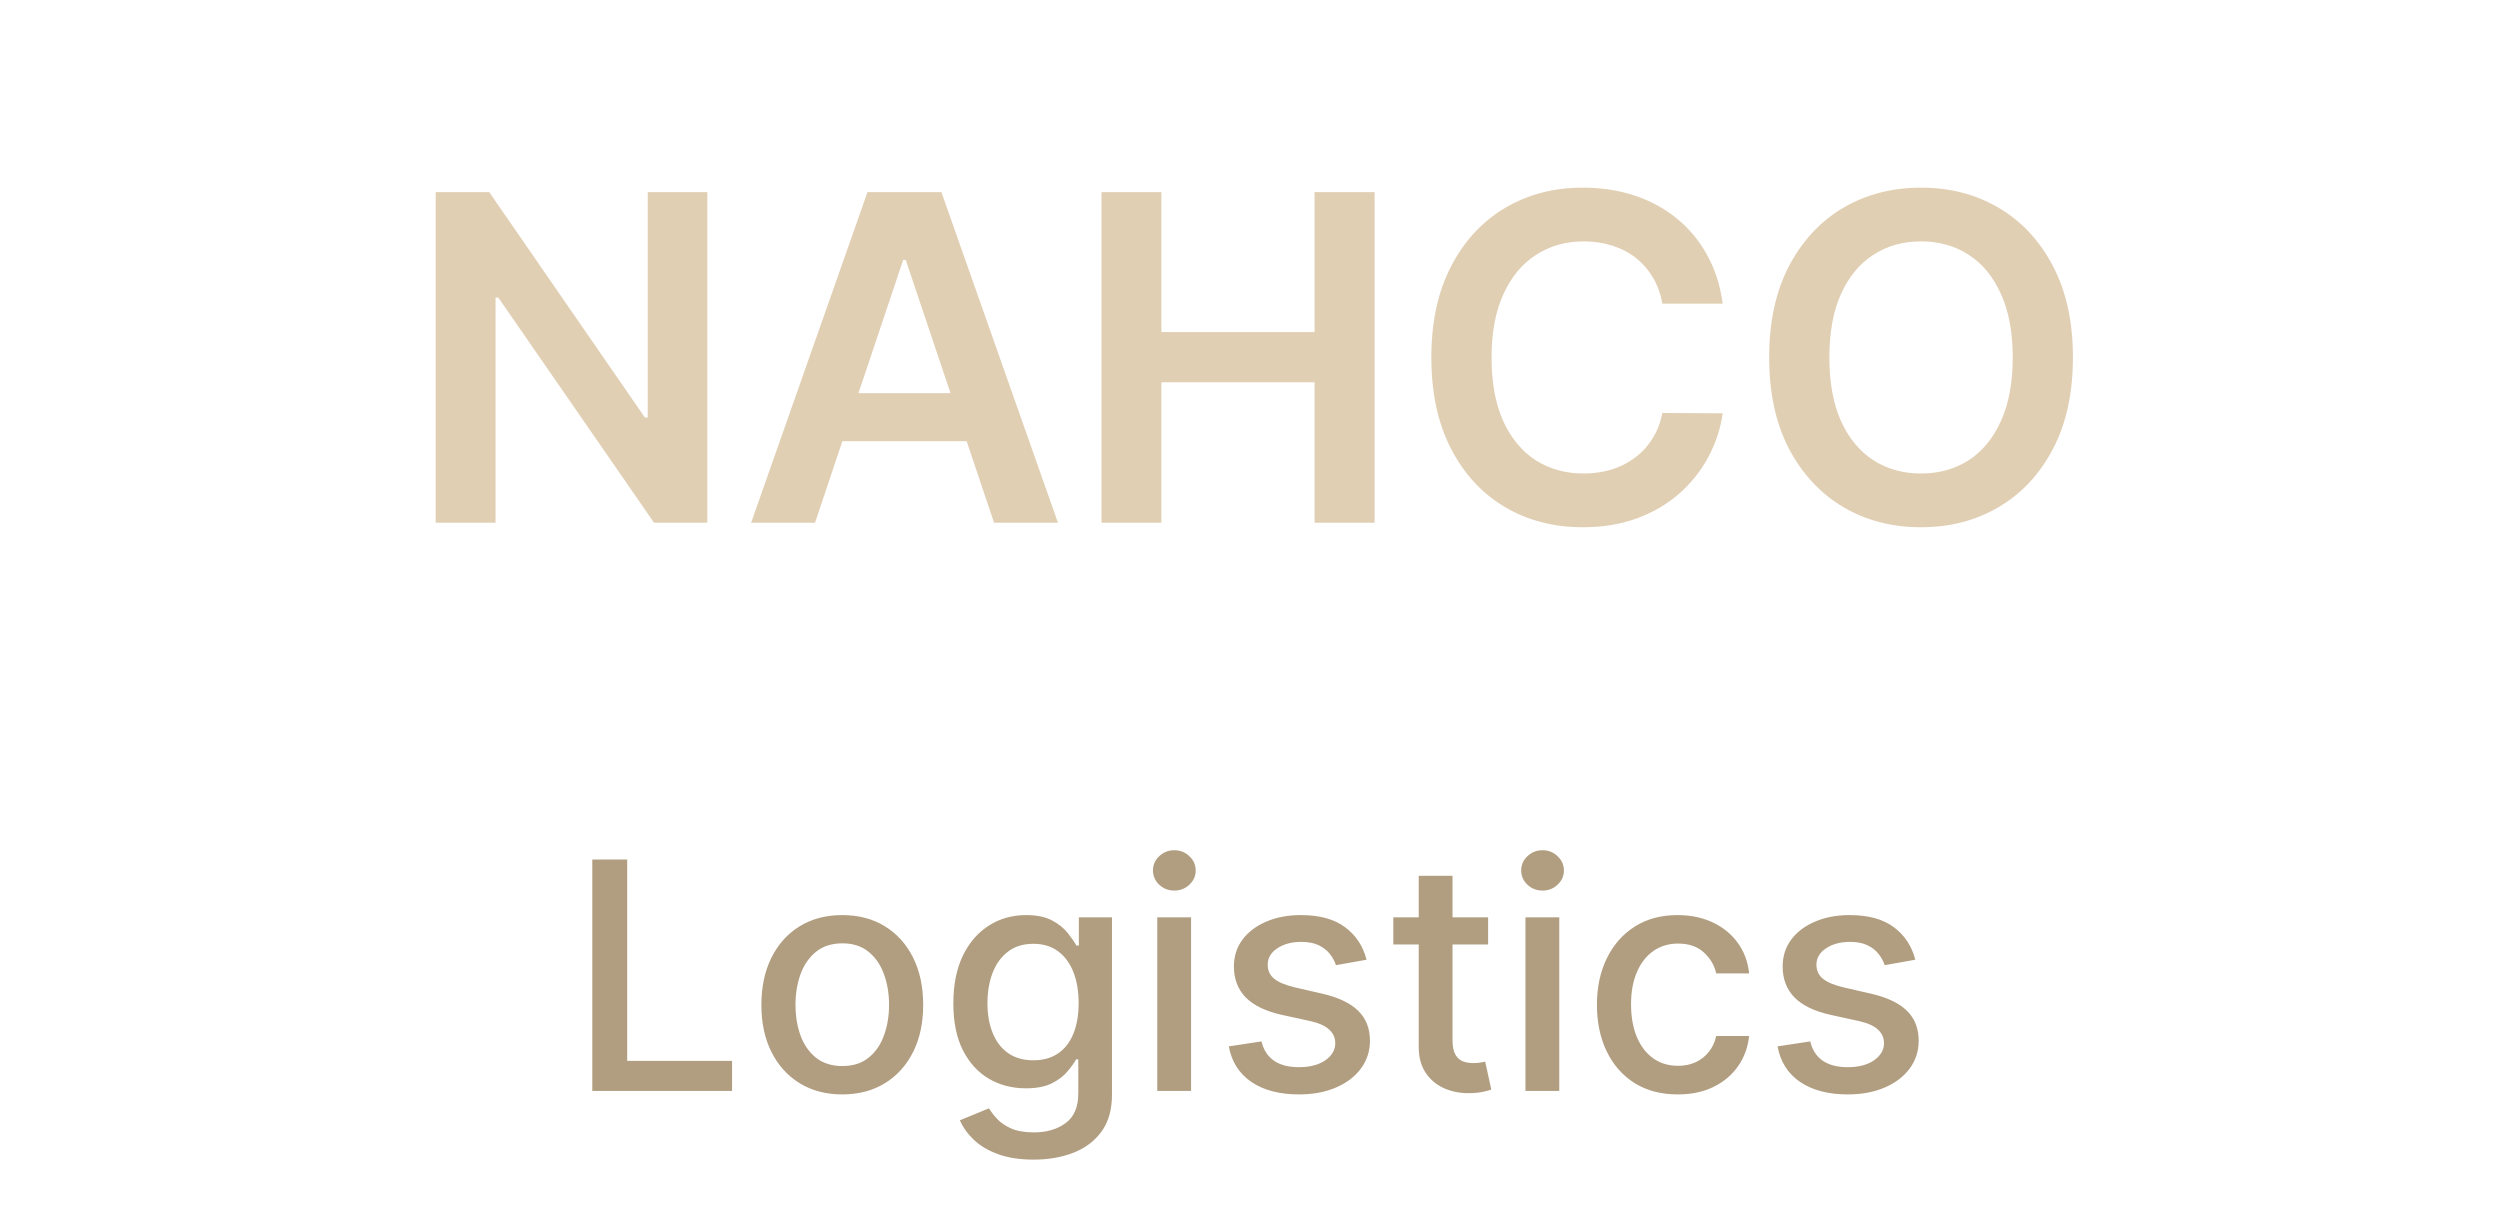 <svg width="110" height="54" viewBox="0 0 110 54" fill="none" xmlns="http://www.w3.org/2000/svg">
<path d="M31.122 8.455V23H28.778L21.925 13.092H21.804V23H19.169V8.455H21.527L28.374 18.369H28.501V8.455H31.122ZM35.861 23H33.049L38.169 8.455H41.422L46.55 23H43.738L39.853 11.438H39.739L35.861 23ZM35.953 17.297H43.624V19.413H35.953V17.297ZM48.466 23V8.455H51.101V14.612H57.841V8.455H60.483V23H57.841V16.821H51.101V23H48.466ZM75.799 13.362H73.143C73.067 12.927 72.927 12.541 72.724 12.204C72.52 11.864 72.267 11.575 71.964 11.338C71.661 11.101 71.315 10.924 70.927 10.805C70.543 10.682 70.129 10.621 69.684 10.621C68.893 10.621 68.192 10.82 67.582 11.217C66.971 11.61 66.493 12.188 66.147 12.95C65.801 13.708 65.629 14.633 65.629 15.727C65.629 16.84 65.801 17.777 66.147 18.54C66.497 19.297 66.976 19.87 67.582 20.259C68.192 20.642 68.891 20.834 69.677 20.834C70.112 20.834 70.52 20.777 70.898 20.663C71.282 20.545 71.625 20.372 71.928 20.145C72.236 19.918 72.494 19.638 72.702 19.307C72.915 18.975 73.062 18.597 73.143 18.171L75.799 18.185C75.7 18.876 75.484 19.525 75.153 20.131C74.826 20.737 74.397 21.272 73.867 21.736C73.337 22.195 72.717 22.555 72.006 22.815C71.296 23.071 70.508 23.199 69.641 23.199C68.363 23.199 67.222 22.903 66.218 22.311C65.214 21.719 64.424 20.865 63.846 19.747C63.268 18.63 62.979 17.29 62.979 15.727C62.979 14.16 63.271 12.82 63.853 11.707C64.435 10.59 65.228 9.735 66.232 9.143C67.236 8.552 68.372 8.256 69.641 8.256C70.451 8.256 71.204 8.369 71.9 8.597C72.596 8.824 73.216 9.158 73.761 9.598C74.305 10.034 74.753 10.569 75.103 11.203C75.458 11.833 75.69 12.553 75.799 13.362ZM91.209 15.727C91.209 17.294 90.916 18.637 90.329 19.754C89.746 20.867 88.951 21.719 87.942 22.311C86.938 22.903 85.8 23.199 84.526 23.199C83.252 23.199 82.111 22.903 81.103 22.311C80.099 21.715 79.303 20.86 78.716 19.747C78.134 18.63 77.843 17.29 77.843 15.727C77.843 14.16 78.134 12.82 78.716 11.707C79.303 10.59 80.099 9.735 81.103 9.143C82.111 8.552 83.252 8.256 84.526 8.256C85.8 8.256 86.938 8.552 87.942 9.143C88.951 9.735 89.746 10.59 90.329 11.707C90.916 12.82 91.209 14.16 91.209 15.727ZM88.56 15.727C88.56 14.624 88.387 13.694 88.041 12.936C87.701 12.174 87.227 11.598 86.621 11.21C86.015 10.817 85.317 10.621 84.526 10.621C83.735 10.621 83.037 10.817 82.431 11.21C81.825 11.598 81.349 12.174 81.003 12.936C80.662 13.694 80.492 14.624 80.492 15.727C80.492 16.831 80.662 17.763 81.003 18.526C81.349 19.283 81.825 19.858 82.431 20.251C83.037 20.64 83.735 20.834 84.526 20.834C85.317 20.834 86.015 20.64 86.621 20.251C87.227 19.858 87.701 19.283 88.041 18.526C88.387 17.763 88.56 16.831 88.56 15.727Z" fill="#E1CFB4"/>
<path d="M26.061 48V37.818H27.597V46.678H32.211V48H26.061ZM37.061 48.154C36.345 48.154 35.72 47.99 35.186 47.662C34.653 47.334 34.238 46.875 33.943 46.285C33.648 45.695 33.501 45.005 33.501 44.217C33.501 43.425 33.648 42.732 33.943 42.139C34.238 41.545 34.653 41.084 35.186 40.756C35.72 40.428 36.345 40.264 37.061 40.264C37.776 40.264 38.401 40.428 38.935 40.756C39.468 41.084 39.883 41.545 40.178 42.139C40.473 42.732 40.62 43.425 40.62 44.217C40.62 45.005 40.473 45.695 40.178 46.285C39.883 46.875 39.468 47.334 38.935 47.662C38.401 47.99 37.776 48.154 37.061 48.154ZM37.066 46.906C37.53 46.906 37.914 46.784 38.219 46.538C38.524 46.293 38.749 45.967 38.895 45.559C39.044 45.151 39.119 44.702 39.119 44.212C39.119 43.724 39.044 43.277 38.895 42.869C38.749 42.458 38.524 42.129 38.219 41.88C37.914 41.631 37.53 41.507 37.066 41.507C36.598 41.507 36.211 41.631 35.902 41.88C35.597 42.129 35.37 42.458 35.221 42.869C35.075 43.277 35.002 43.724 35.002 44.212C35.002 44.702 35.075 45.151 35.221 45.559C35.37 45.967 35.597 46.293 35.902 46.538C36.211 46.784 36.598 46.906 37.066 46.906ZM45.481 51.023C44.875 51.023 44.353 50.943 43.915 50.784C43.481 50.625 43.126 50.414 42.851 50.153C42.576 49.891 42.371 49.604 42.235 49.293L43.513 48.766C43.602 48.911 43.721 49.066 43.87 49.228C44.023 49.394 44.228 49.535 44.487 49.651C44.749 49.767 45.085 49.825 45.496 49.825C46.06 49.825 46.525 49.687 46.893 49.412C47.261 49.14 47.445 48.706 47.445 48.109V46.608H47.351C47.261 46.77 47.132 46.951 46.963 47.15C46.797 47.349 46.568 47.521 46.277 47.667C45.985 47.813 45.606 47.886 45.138 47.886C44.535 47.886 43.991 47.745 43.508 47.463C43.027 47.178 42.646 46.759 42.364 46.205C42.086 45.648 41.947 44.964 41.947 44.152C41.947 43.34 42.084 42.644 42.359 42.064C42.638 41.484 43.019 41.04 43.503 40.731C43.986 40.42 44.535 40.264 45.148 40.264C45.622 40.264 46.005 40.344 46.297 40.503C46.588 40.659 46.815 40.841 46.978 41.05C47.143 41.258 47.271 41.443 47.361 41.602H47.47V40.364H48.927V48.169C48.927 48.825 48.774 49.364 48.469 49.785C48.164 50.206 47.752 50.517 47.231 50.719C46.714 50.922 46.131 51.023 45.481 51.023ZM45.466 46.653C45.894 46.653 46.255 46.553 46.55 46.354C46.849 46.152 47.074 45.864 47.226 45.489C47.382 45.111 47.46 44.659 47.46 44.132C47.46 43.618 47.384 43.166 47.231 42.775C47.079 42.384 46.855 42.079 46.56 41.86C46.265 41.638 45.901 41.527 45.466 41.527C45.019 41.527 44.646 41.643 44.348 41.875C44.049 42.104 43.824 42.415 43.672 42.81C43.523 43.204 43.448 43.645 43.448 44.132C43.448 44.633 43.524 45.072 43.677 45.45C43.829 45.827 44.054 46.122 44.353 46.334C44.654 46.547 45.026 46.653 45.466 46.653ZM50.92 48V40.364H52.407V48H50.92ZM51.671 39.185C51.412 39.185 51.19 39.099 51.005 38.927C50.822 38.751 50.731 38.542 50.731 38.3C50.731 38.055 50.822 37.846 51.005 37.674C51.19 37.498 51.412 37.41 51.671 37.41C51.929 37.41 52.15 37.498 52.332 37.674C52.518 37.846 52.611 38.055 52.611 38.3C52.611 38.542 52.518 38.751 52.332 38.927C52.15 39.099 51.929 39.185 51.671 39.185ZM60.129 42.228L58.782 42.467C58.725 42.294 58.636 42.13 58.513 41.974C58.394 41.819 58.231 41.691 58.026 41.592C57.82 41.492 57.563 41.443 57.255 41.443C56.834 41.443 56.483 41.537 56.201 41.726C55.919 41.911 55.779 42.152 55.779 42.447C55.779 42.702 55.873 42.907 56.062 43.063C56.251 43.219 56.556 43.347 56.977 43.446L58.19 43.724C58.892 43.887 59.416 44.137 59.761 44.475C60.106 44.813 60.278 45.252 60.278 45.793C60.278 46.25 60.145 46.658 59.88 47.016C59.618 47.37 59.252 47.649 58.782 47.851C58.314 48.053 57.772 48.154 57.156 48.154C56.301 48.154 55.603 47.972 55.063 47.607C54.523 47.239 54.191 46.717 54.068 46.041L55.505 45.822C55.595 46.197 55.779 46.48 56.057 46.673C56.336 46.861 56.698 46.956 57.146 46.956C57.633 46.956 58.023 46.855 58.314 46.653C58.606 46.447 58.752 46.197 58.752 45.902C58.752 45.663 58.662 45.463 58.483 45.3C58.308 45.138 58.037 45.015 57.673 44.932L56.38 44.649C55.668 44.487 55.141 44.228 54.799 43.874C54.461 43.519 54.292 43.07 54.292 42.526C54.292 42.075 54.418 41.681 54.67 41.343C54.922 41.005 55.27 40.742 55.714 40.553C56.158 40.36 56.667 40.264 57.24 40.264C58.066 40.264 58.715 40.443 59.189 40.801C59.663 41.156 59.976 41.631 60.129 42.228ZM65.477 40.364V41.557H61.306V40.364H65.477ZM62.424 38.534H63.911V45.758C63.911 46.046 63.954 46.263 64.04 46.409C64.126 46.552 64.237 46.649 64.373 46.702C64.513 46.752 64.663 46.777 64.826 46.777C64.945 46.777 65.049 46.769 65.139 46.752C65.228 46.736 65.298 46.722 65.348 46.712L65.616 47.94C65.53 47.974 65.407 48.007 65.248 48.04C65.089 48.076 64.89 48.096 64.652 48.099C64.261 48.106 63.896 48.036 63.558 47.891C63.22 47.745 62.947 47.519 62.738 47.215C62.529 46.91 62.424 46.527 62.424 46.066V38.534ZM67.121 48V40.364H68.608V48H67.121ZM67.872 39.185C67.614 39.185 67.391 39.099 67.206 38.927C67.024 38.751 66.932 38.542 66.932 38.3C66.932 38.055 67.024 37.846 67.206 37.674C67.391 37.498 67.614 37.41 67.872 37.41C68.131 37.41 68.351 37.498 68.533 37.674C68.719 37.846 68.812 38.055 68.812 38.3C68.812 38.542 68.719 38.751 68.533 38.927C68.351 39.099 68.131 39.185 67.872 39.185ZM73.824 48.154C73.085 48.154 72.449 47.987 71.915 47.652C71.385 47.314 70.977 46.848 70.692 46.255C70.407 45.662 70.265 44.982 70.265 44.217C70.265 43.441 70.41 42.757 70.702 42.163C70.994 41.567 71.405 41.101 71.935 40.766C72.465 40.432 73.09 40.264 73.809 40.264C74.389 40.264 74.906 40.372 75.361 40.587C75.815 40.8 76.181 41.098 76.459 41.482C76.741 41.867 76.908 42.316 76.961 42.83H75.515C75.435 42.472 75.253 42.163 74.968 41.905C74.686 41.646 74.308 41.517 73.834 41.517C73.42 41.517 73.057 41.626 72.746 41.845C72.437 42.061 72.197 42.369 72.025 42.77C71.852 43.168 71.766 43.638 71.766 44.182C71.766 44.739 71.851 45.219 72.02 45.624C72.189 46.028 72.427 46.341 72.736 46.563C73.047 46.785 73.413 46.896 73.834 46.896C74.116 46.896 74.371 46.845 74.6 46.742C74.832 46.636 75.026 46.485 75.182 46.29C75.341 46.094 75.452 45.859 75.515 45.584H76.961C76.908 46.078 76.748 46.519 76.479 46.906C76.211 47.294 75.851 47.599 75.4 47.821C74.953 48.043 74.427 48.154 73.824 48.154ZM84.273 42.228L82.926 42.467C82.87 42.294 82.78 42.13 82.658 41.974C82.538 41.819 82.376 41.691 82.17 41.592C81.965 41.492 81.708 41.443 81.4 41.443C80.979 41.443 80.627 41.537 80.346 41.726C80.064 41.911 79.923 42.152 79.923 42.447C79.923 42.702 80.018 42.907 80.207 43.063C80.395 43.219 80.7 43.347 81.121 43.446L82.334 43.724C83.037 43.887 83.561 44.137 83.906 44.475C84.25 44.813 84.422 45.252 84.422 45.793C84.422 46.25 84.29 46.658 84.025 47.016C83.763 47.37 83.397 47.649 82.926 47.851C82.459 48.053 81.917 48.154 81.3 48.154C80.445 48.154 79.748 47.972 79.207 47.607C78.667 47.239 78.336 46.717 78.213 46.041L79.65 45.822C79.739 46.197 79.923 46.48 80.202 46.673C80.48 46.861 80.843 46.956 81.29 46.956C81.778 46.956 82.167 46.855 82.459 46.653C82.75 46.447 82.896 46.197 82.896 45.902C82.896 45.663 82.807 45.463 82.628 45.3C82.452 45.138 82.182 45.015 81.817 44.932L80.525 44.649C79.812 44.487 79.285 44.228 78.944 43.874C78.606 43.519 78.437 43.07 78.437 42.526C78.437 42.075 78.563 41.681 78.814 41.343C79.066 41.005 79.414 40.742 79.859 40.553C80.303 40.36 80.811 40.264 81.385 40.264C82.21 40.264 82.86 40.443 83.334 40.801C83.808 41.156 84.121 41.631 84.273 42.228Z" fill="#B19D7F"/>
</svg>
